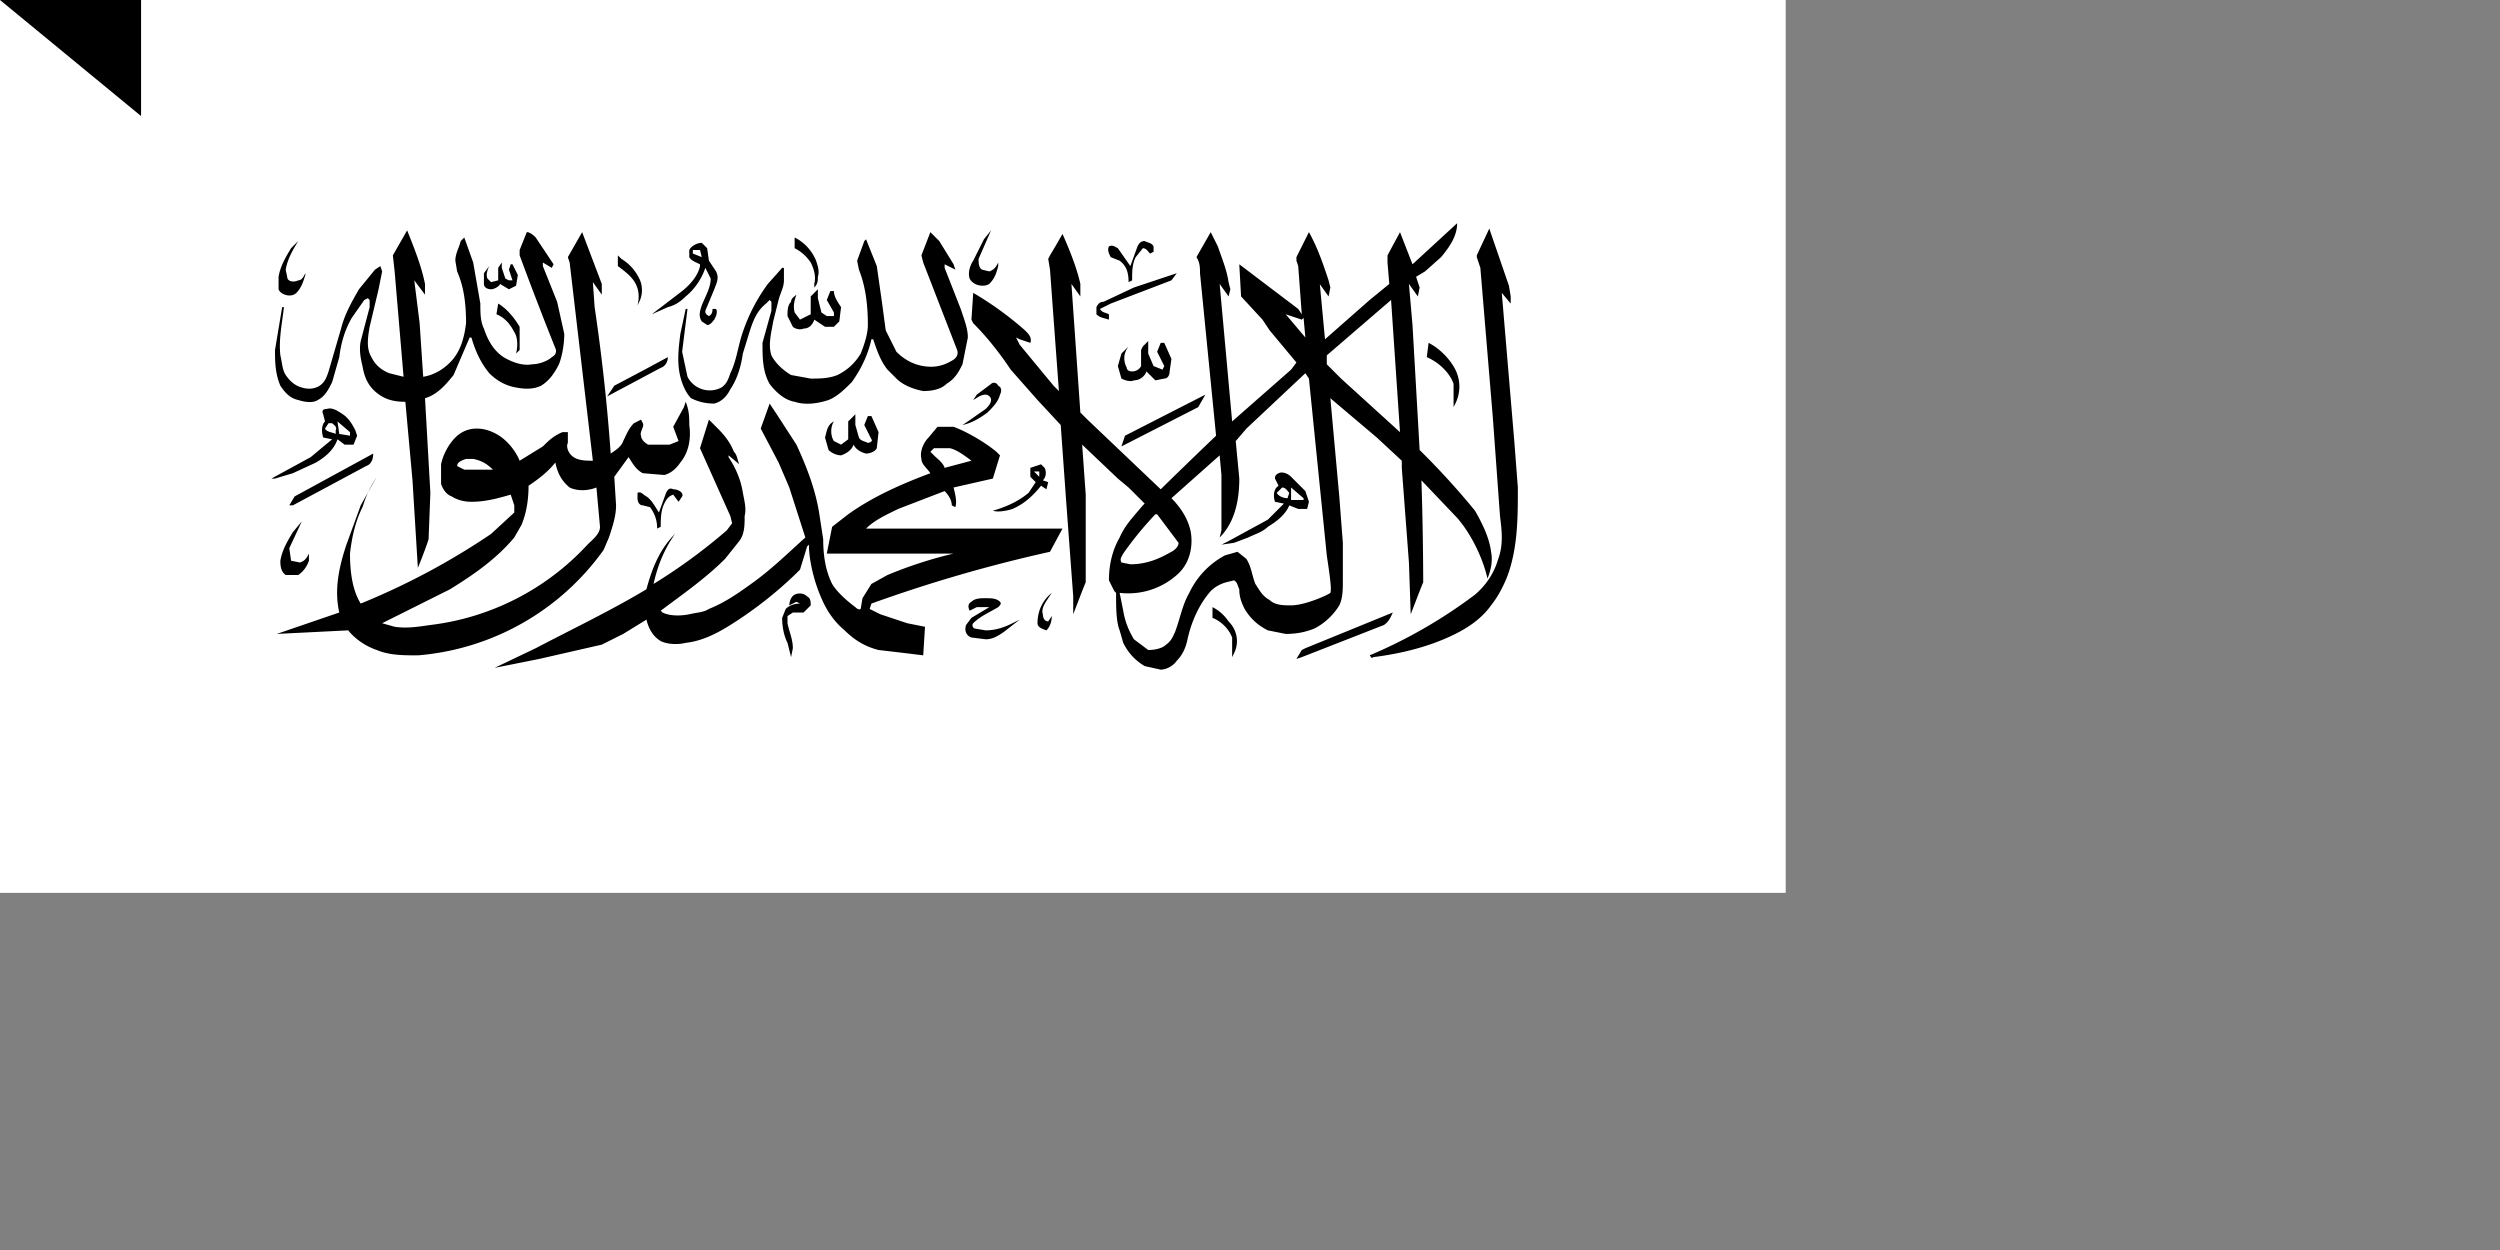 <svg xmlns="http://www.w3.org/2000/svg" width="1400" height="700"><rect width="100%" height="100%" fill="#808080" stroke="none"/><path fill="#fff" d="M0 0h1000v500H0V0z"/><path d="m731 363 49-20c-1 2-2 5-5 7l-46 18-3 1 3-5 2-1zm-52-23c4 2 7 5 9 8 5 5 6 12 3 18l-1 2v-11c-2-5-6-9-11-11v-6zm-135-3c2-2 5-2 8-2s6 0 8 2c1 1 0 2-1 3-5 3-10 5-14 9-1 1 0 3 1 3l6 1c6 0 11-2 15-4l4-2-9 7c-3 2-6 4-10 4l-8-1c-3-1-4-4-3-7l3-4 10-6h-7l-4 2c-1-2-1-4 1-5zm-99-4c2-1 5-1 7 1 2 1 2 3 2 5l-4 4h-6l-3 2v4c1 5 3 9 3 14l-1 5-2-8c-2-4-3-9-3-14l2-5c2-2 5-3 8-3l-2-1-4 2c0-2 1-5 3-6zm144-1-2 3c-2 3-4 6-3 9 0 2 1 4 3 4l2-3c0 3-1 6-3 8-3-1-5-2-5-4 0-7 3-13 8-17zm-425-34 5-6-7 15 1 7 5 1c3-1 4-3 5-5v4c-1 3-3 6-6 8h-7c-3-2-3-6-3-8 1-6 4-11 7-16zm209-22c1-2 2-3 4-2 3 0 6 2 5 4l-2 3-3-4c-3 1-4 3-5 5-2 4-2 9-2 13l-2 1c0-4-1-8-4-12l-4-1c-2 0-3-2-3-4v-3c2-1 3 1 5 2 3 2 5 6 7 9l4-11zm343-11c2-1 5 0 7 2l8 8 2 6-1 4h-5l-5-2c-2 5-7 9-12 12-3 3-7 4-11 6l-8 3-7 1 4-2 22-12 9-9-5-1c-1-3-1-7 2-9l-2-4c0-1 0-2 2-3m7 8v7h7v-1l-7-6m-8 3c1 2 4 3 6 3l1-3c-1-1-2-3-4-3l-3 3zm-138-14 6-2 2 2c1 2 1 5-1 7l3 1-1 4-3-2c-4 5-9 10-16 13-3 1-8 2-11 1 7-2 14-5 20-10l4-6-3-3v-5m2 2 3 3v-3h-3zm-414 14 44-24c0 3-1 6-4 7l-41 22h-2l3-5zm310-42 4-4v6l2 7c1 2 3 2 5 3 1 0 3-1 2-2l-4-8 2-5h2l4 9-1 9c-1 2-4 3-6 3-4-1-6-3-7-5-1 3-4 5-7 6-2 0-5-1-7-3l-2-7c1-3 1-7 5-9h1-1c-2 3-2 8 0 11l4 2 4-3v-10zm-292-7c3-1 6 1 9 3s5 5 7 9l1 3-2 5h-5l-4-3c-2 6-7 10-12 13l-13 6-10 3h-4 2l22-12 12-10-5-1c-1-3-1-7 1-9l-1-4c-1-2 0-3 2-3m6 7 1 7 6 1v-2l-7-6m-5 1-2 3c1 2 4 2 6 3v-2c1-2-1-3-2-4h-2zm247-11 4 6 11 17c6 13 11 26 13 40l2 13c0 8 1 17 5 25 3 5 9 10 13 13 2 2 3 1 3 1l1-6 5-8 9-5a240 240 0 0 1 37-12h-71l3-15 9-7c14-10 30-17 46-23-2-3-5-5-5-8-1-4 1-9 4-12l5-6h9c8 3 18 9 24 14l2 2-4 13-22 5c1 4 2 8 1 11l-2-1c0-3-2-6-4-8l-26 10c-6 3-13 6-18 11h110l-7 13a817 817 0 0 0-100 29l-1 3 6 3 15 5 10 2-1 16-8-1-17-2c-8-2-14-6-19-11-6-5-10-11-13-18-4-9-7-21-7-30l-1 1-4 13-2 2a224 224 0 0 1-37 29c-8 5-16 9-25 10-4 1-10 1-14-1-5-3-7-8-8-12l-13 8-12 6-35 8-25 5 23-11c21-11 42-21 62-33 3-11 7-22 16-31l-2 3c-5 8-8 16-10 25a315 315 0 0 0 41-30l3-4-1-4-17-38 5-16 5 5c4 4 7 8 9 13 2 2 2 5 3 7l-6-5v1c4 6 7 13 8 20 1 5 2 9 1 13 0 5 0 10-3 14l-8 10c-11 11-24 20-36 29l1 1c4 2 10 2 15 1 4-1 8-1 11-3 10-4 18-10 25-15 11-8 20-17 29-25l-9-28-6-14-10-19 5-14m92 25-2 2 2 2c2 2 5 4 6 7l15-4c-4-3-8-6-12-7h-9zm107-7 45-23-4 7-43 22 2-6zm-75-29c1-1 3-1 4 1 2 1 2 3 1 5-1 4-4 7-7 10-4 3-9 6-14 7l3-2 10-7c1-1 3-3 3-5s-2-3-3-3c-3 0-5 2-7 3l2-3 8-6zm-194-8 13-7c0 2-1 5-4 6l-30 16 4-6 17-9zm439-15c6 3 12 9 15 15s3 13 0 19l-1 2v-13c-2-6-8-12-15-15l1-8zm-160 2 3-3v7l3 7 5 2 1-2-4-8 2-5h2l4 9-1 7c0 2-1 4-3 4l-5 1-5-5c-1 3-4 5-7 5-2 1-5 0-7-1l-2-7 2-7 4-4c-3 4-3 8-1 12 0 1 1 2 3 2s4-1 5-3v-9l1-2zm-361-24c5 3 9 8 12 13v13l-2 2c1-4 1-9-1-12-2-4-5-8-10-10l1-6zm175-4 4-4v5l2 8 3 2h4v-2l-4-7 2-5h2c0 3 2 6 4 9l-1 8-3 3h-5l-6-4c-1 3-3 5-6 5-2 1-5 0-6-1l-3-6c0-3 0-6 2-8 0-2 2-3 3-4-1 3-2 6-1 10l3 4 6-3v-10zm181-5 24-8-3 4-34 13-6 3c1 2 3 2 5 3v3c-3-1-5-1-7-3v-4c1-2 2-3 4-3l17-8zm-354-14v3l2 6 2 1h2l-2-6 1-3h1l3 6-1 6-4 2-5-3c0 1-3 3-5 3s-4-1-4-3v-6l3-4c-1 2-2 5-1 7l2 2 4-1v-7l2-3zm65-4 2 2c5 3 8 7 10 11s2 9 0 13l-1 2c1-4 1-8-1-12s-6-7-10-10v-6zm40-3c1-2 4-4 7-4l3 3 1 7 4 6c2 4 0 7-1 10l-5 12c0 1 0 2 2 3 2-1 2-3 2-4h2c1 2 0 4-1 6-1 1-2 3-4 3l-3-2c-2-3-1-6 0-9 2-5 5-10 5-15l-3-6c-2 6-6 12-11 16-3 3-6 5-10 6l-9 4 17-13c5-4 9-9 10-14v-1c-2-1-5-2-6-4v-4m2 0v2l5 2-1-4h-4zm249-2c1-2 2-3 4-3 2 1 4 1 5 3v3l-2 1c-1-1-2-3-4-3l-4 5c-2 4-2 8-2 13l-2 1c0-5-1-9-5-12l-5-2c-1-2-2-4-1-6 2-1 3 0 5 1l7 10 4-11zm-474 1 4-4c-3 5-6 10-7 16l1 5c1 2 4 2 6 1 2 0 3-2 4-4v1c-1 3-2 7-5 10s-9 1-10-2v-7c1-6 4-11 7-16zm282-6c6 3 10 8 12 13 1 3 2 6 1 9 0 2 0 4-2 6v-2c1-4 0-8-2-12-2-3-5-6-9-8v-6zm76-3 5 5 8 13 1 3-6-3v2l9 23c2 6 4 11 4 16l-3 15c-2 4-4 8-9 11-3 3-8 4-13 4-5-1-11-3-15-7l-5-5h1-1c-4-5-6-11-8-17h-1c-2 9-6 17-11 24-4 4-8 8-13 10-6 2-13 3-19 1-6-1-11-6-14-10-4-7-4-15-4-23l5-18v-5l-1-1-2 2c-5 4-7 9-9 15l-4 13c-1 7-3 14-7 20-2 4-5 7-9 8-5 0-9-1-13-3-3-3-5-8-6-12-2-8-1-16 0-24l3-14h1l-3 24 3 14a14 14 0 0 0 19 6c3-2 4-5 5-8 3-6 4-13 6-20a99 99 0 0 1 15-30l8-9h1v7c0 4-2 7-3 11l-3 12c-1 6-3 13-1 19 2 4 6 8 11 11l11 2c5 0 10 0 15-2 6-3 10-7 13-12 2-5 4-11 4-16 0-10-1-21-5-31l-1-5 4-11 1-1 6 15 3 21 2 15 6 12c4 4 9 7 15 8s11 0 16-3c2-1 4-3 3-6l-19-49-1-4 5-13zm-203 14 8-14 11 29v6l-5-7 1 14c4 27 7 54 9 82 3-2 6-4 7-7 2-4 3-7 6-10l4-2 1 2c1 2-2 5-1 7 0 2 2 4 4 5h12l5-2-3-8 6-11 1-3c2 5 2 9 2 13 1 7 0 15-5 21-2 3-5 6-9 7l-12-1c-4-2-6-6-8-9l-8 11 1 16c0 6-2 12-4 18l-3 7a142 142 0 0 1-104 59c-8 0-16 0-23-3-6-2-12-6-16-11l-40 2 35-12c-3-13 0-26 4-38l8-22 9-16c-5 8-6 11-8 17-4 8-6 17-7 26 0 9 1 20 6 28a398 398 0 0 0 73-39l13-12v-4l-2-6c-7 2-14 4-22 4-4 0-8-1-11-3-3-1-5-4-6-7v-11c1-5 4-11 8-15 3-3 7-5 12-5s10 2 14 5 8 8 10 13l13-8c3-3 6-6 11-8h3v6c-1 2 0 5 2 7 3 3 8 3 12 3l-13-111-1-3m-57 113c-3 1-5 2-5 4l4 2h16c-3-3-6-5-11-6h-4m35 15c0 7-1 15-4 22l-4 7c-10 12-23 21-36 29l-38 19 7 2c7 1 13 0 20-1a143 143 0 0 0 88-45c3-3 7-6 7-10l-2-22c-5 2-11 2-15 0-5-4-7-9-8-14-4 5-9 9-15 13zm255-138 4-5-7 16c0 2 0 5 2 6l4 1c3-1 4-3 5-5v2c-1 4-2 7-5 10-3 2-9 1-11-3-1-3 0-7 2-10l6-12zm-331 9 8-14c4 10 8 20 10 30v6l-6-8 3 24 2 30c6-1 11-4 15-8 6-6 8-14 9-22 0-10-1-20-5-29l-1-6c0-4 2-7 3-11l2-2 5 14 4 23c0 5 0 10 2 14 2 6 5 12 11 16 5 3 11 5 16 4 4 0 9-2 11-4 2-1 3-3 2-5a2082 2082 0 0 1-20-52v-3l4-10c2 0 4 2 5 3l10 15-1 2-5-3v2l8 20 4 18c0 5-1 12-3 17-2 4-5 9-10 12-4 2-9 2-14 1-6-1-11-4-15-8-5-6-8-13-10-20h-1l-9 21c-4 5-9 11-16 13l3 53-1 26-1 3a270 270 0 0 1-5 13l-3-49-4-44c-6 0-11-1-16-5s-7-9-8-15c-1-4-2-9-1-14l5-19v-4l-1-1-2 1-7 10c-4 7-6 14-7 22l-4 14c-2 4-4 8-8 10-3 2-8 1-11 0-5-1-8-5-10-8-3-7-3-14-3-20l4-24h1c-1 9-3 18-2 27 1 4 1 8 3 11s5 6 9 7c3 1 7 1 10-1s4-5 5-8l7-24c2-8 6-15 10-22l9-11 3-2 1 3-2 10-5 21c-1 6-2 12 1 17 2 4 5 7 10 9l8 2-5-59-1-9zm607 0 7-15 11 32 1 6v4l-5-6 7 83 2 26c0 17 0 34-6 50-2 5-5 11-9 16-5 7-12 12-20 16-14 7-30 11-46 13-1 1-1 0-2-1a277 277 0 0 0 59-34c7-6 11-13 13-20 3-8 2-16 1-24l-4-55-7-84-2-6v-1zm-36 5 25-23c0 7-4 13-9 19l-9 8-5 3 2 6-1 5-5-7 2 23 4 70 1 1a429 429 0 0 1 30 33c4 7 8 15 9 23 1 5 0 10-2 15-3-13-10-26-17-34l-20-21a1924 1924 0 0 1 1 57l-2 5-5 13-1-29-4-53v-4l-14-13-26-22 5 55 2 26v21c0 5 0 10-2 14-3 5-8 10-14 13-5 2-10 3-16 3l-10-2c-6-3-10-7-13-12-2-4-3-7-3-11-1-2-1-4-3-5l-4 1c-4 1-7 3-9 5-7 8-11 18-13 27-1 5-3 9-6 12-2 3-6 5-9 5l-9-2c-5-3-9-7-12-13l-2-7c-2-5-2-13-2-21l-1-1-3-6c0-9 2-17 6-24 3-7 8-12 13-18l1-1-9-9-6-5-20-19 2 28v49l-2 5-5 13v-10l-4-54-3-42-13-14-15-17c-6-9-13-18-21-26l-1-2 1-15a186 186 0 0 1 29 21c2 2 4 4 3 7l-6-2-2-1 2 4 19 23 3 3-2-27-3-41-1-6 1-2a458 458 0 0 0 7-12c4 9 8 19 10 28v7l-5-7 5 72 4 4 41 39a3432 3432 0 0 1 31-30l-9-91c0-3 0-6-2-9l8-14 4 8c2 6 5 13 6 20l1 4-1 4-5-7 7 77 33-29 3-4-15-18-4-6-12-13-1-18 33 25 2 3-2-27-1-3v-2l7-14c5 9 8 18 11 27l1 4-1 5-5-7v-1l3 32 25-22 11-9-1-12v-4l7-13 7 18m-48 51v5l8 8 33 30-5-74-36 31m-23-23 11 13-1-11-1 1-9-3m-22 64-6 7 2 21c0 11-2 24-11 33l1-4v-31l-1-11-9 8-18 16c6 6 10 13 11 20 1 8-1 17-8 23a41 41 0 0 1-32 10l2 10c1 6 3 11 6 16l8 6c4 0 8-1 10-3 3-2 4-5 5-7 3-8 4-15 8-22a46 46 0 0 1 20-21l7-2 5 4c3 5 3 9 5 14 2 3 4 7 8 9 3 3 8 3 12 3 8 0 21-6 22-7 1-2-1-14-2-21l-10-99-2-3-33 31m-51 48a192 192 0 0 0-18 22c-1 2-2 3-1 5l5 1c9 0 16-3 23-7 2-1 4-3 4-5l-6-8-6-8h-1z"/><path id="path-b7545" d="m m0 79 m0 65 m0 65 m0 65 m0 65 m0 65 m0 65 m0 65 m0 65 m0 65 m0 65 m0 65 m0 65 m0 65 m0 65 m0 65 m0 65 m0 65 m0 65 m0 65 m0 78 m0 72 m0 68 m0 105 m0 51 m0 112 m0 84 m0 109 m0 104 m0 54 m0 43 m0 84 m0 85 m0 89 m0 102 m0 82 m0 85 m0 67 m0 50 m0 49 m0 122 m0 113 m0 52 m0 74 m0 65 m0 119 m0 111 m0 56 m0 54 m0 116 m0 80 m0 84 m0 108 m0 99 m0 82 m0 78 m0 65 m0 119 m0 57 m0 109 m0 113 m0 78 m0 98 m0 84 m0 117 m0 117 m0 53 m0 111 m0 74 m0 47 m0 81 m0 121 m0 65 m0 102 m0 122 m0 70 m0 80 m0 48 m0 54 m0 84 m0 83 m0 85 m0 115 m0 74 m0 107 m0 65 m0 61 m0 61"/>
</svg>
